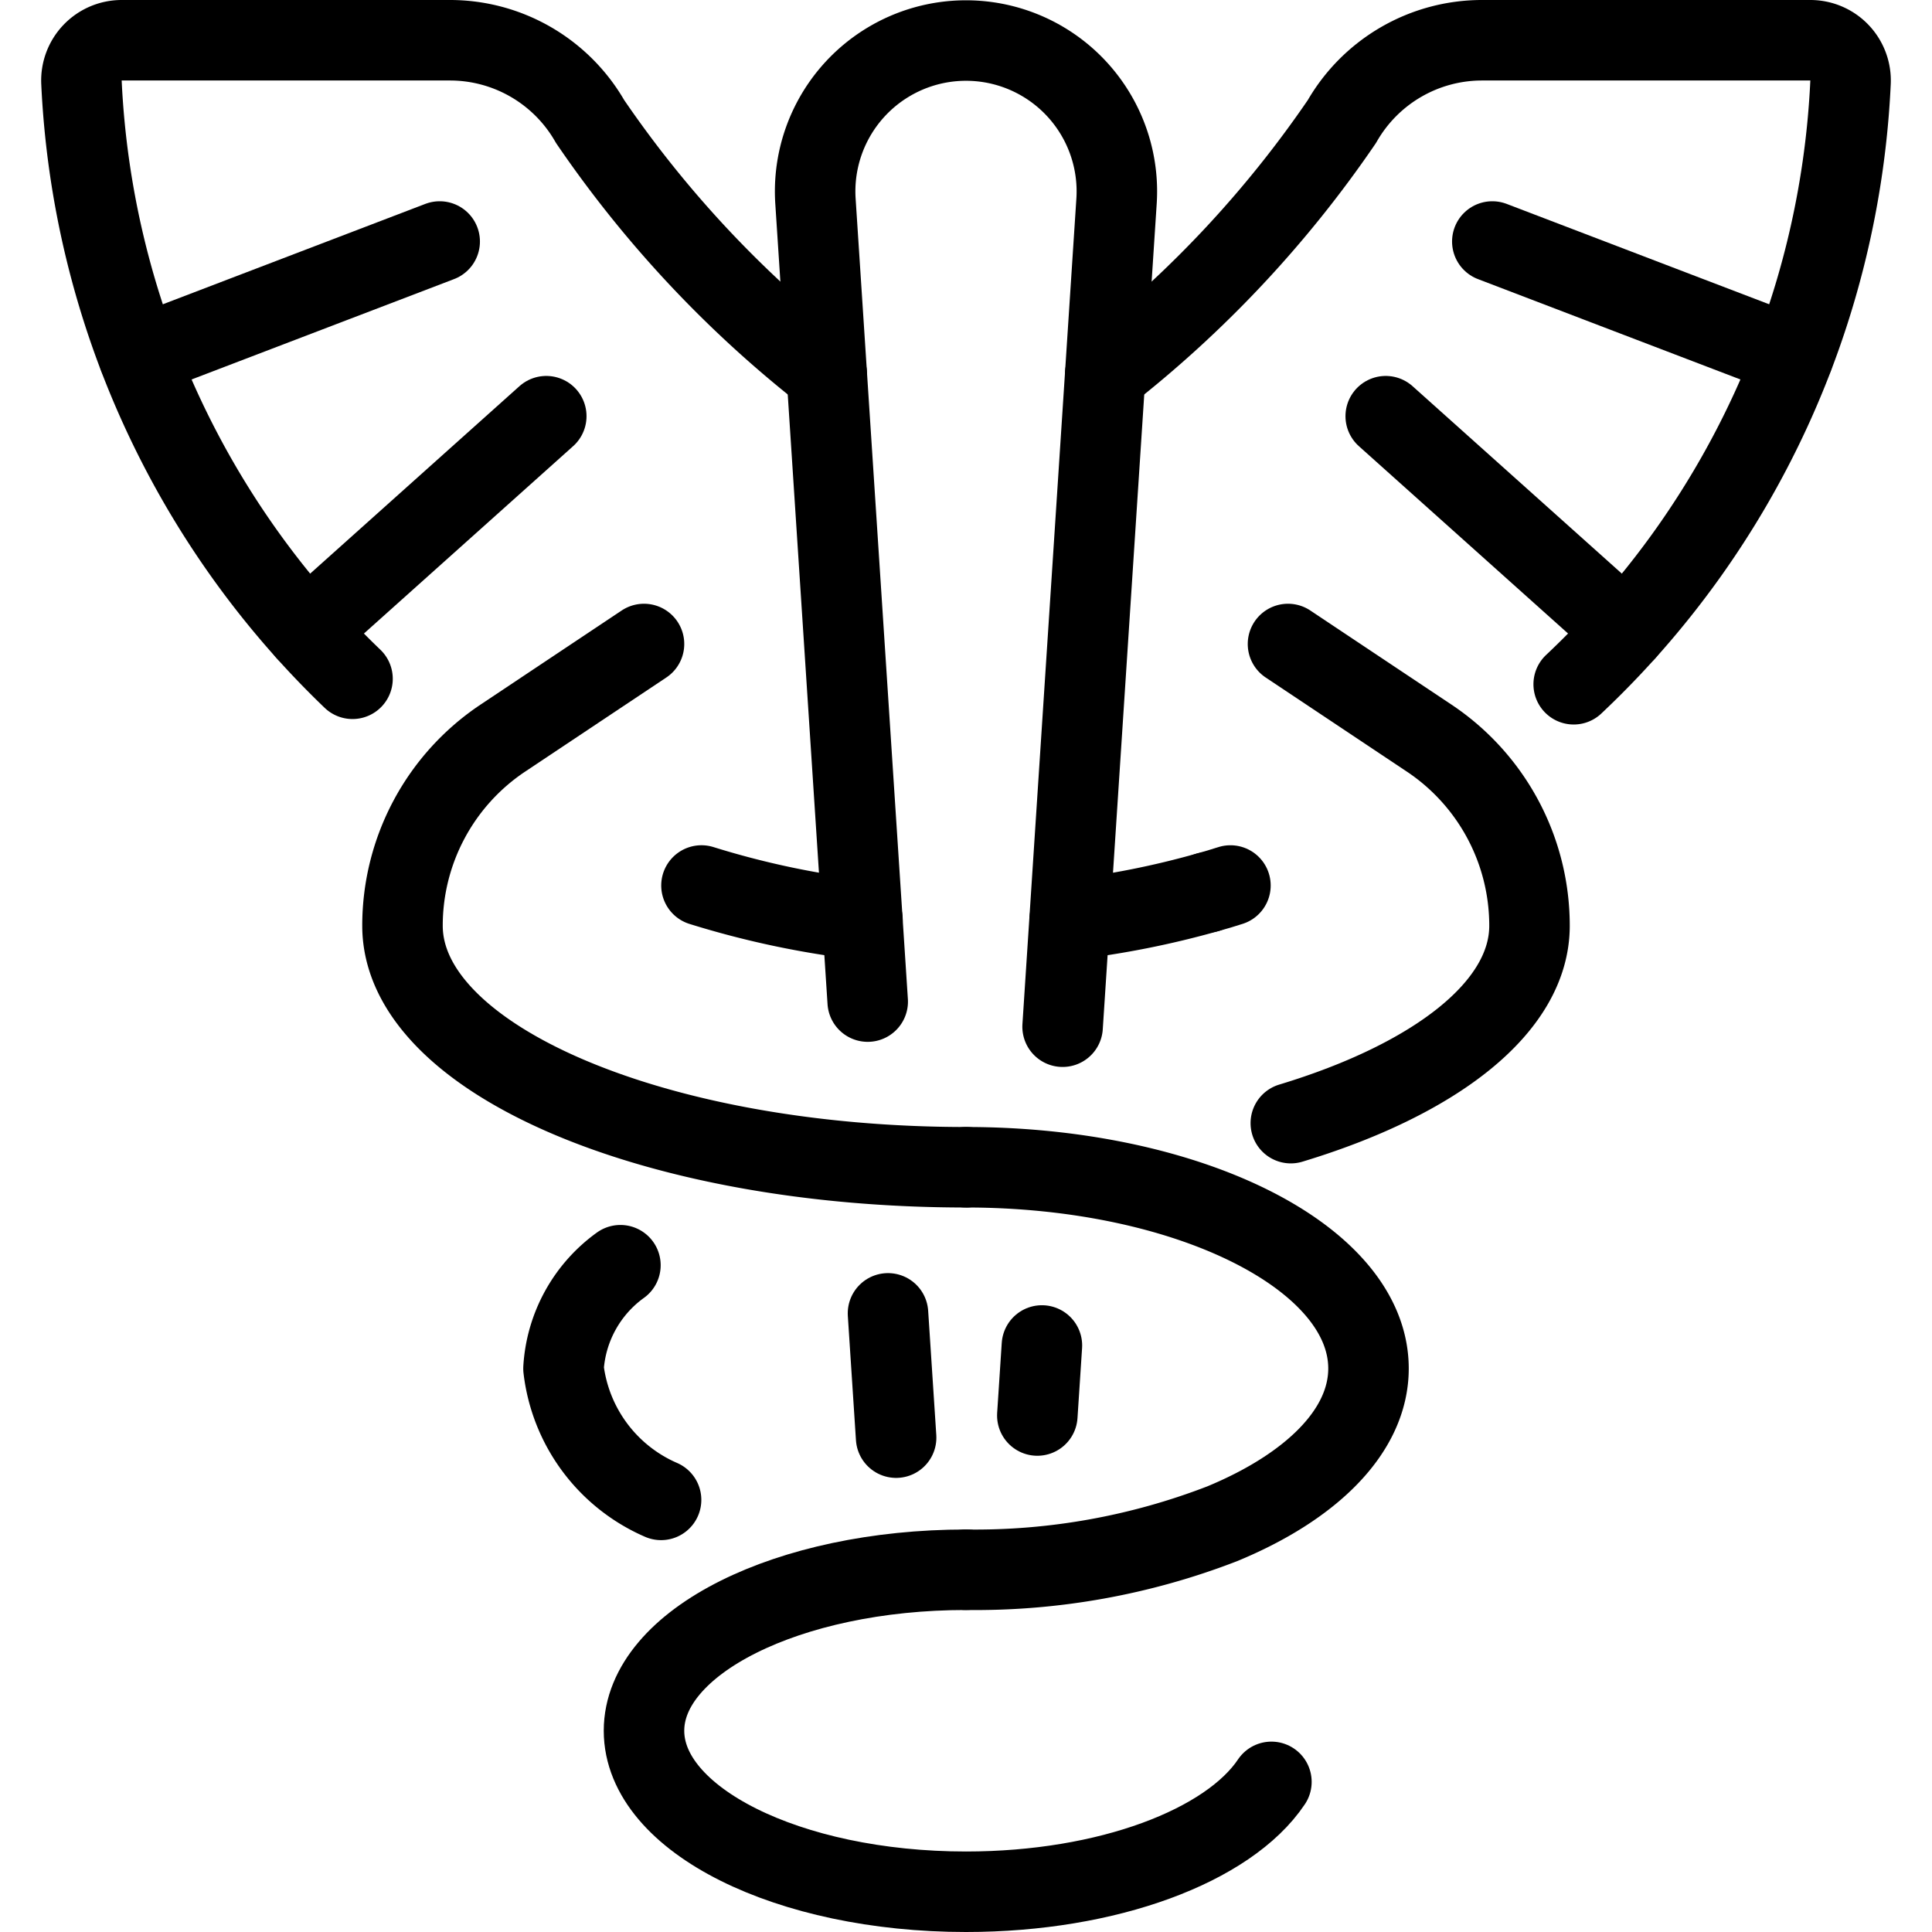 <svg id="Light" xmlns="http://www.w3.org/2000/svg" viewBox="0 0 24 24"><defs><style>.cls-1{fill:none;stroke:#000;stroke-linecap:round;stroke-linejoin:round;}</style></defs><title>medical-hospital-2</title><line class="cls-1" x1="22.275" y1="4.429" x2="18.538" y2="3"/><line class="cls-1" x1="20.194" y1="7.839" x2="17.214" y2="5.17"/><line class="cls-1" x1="1.725" y1="4.429" x2="5.462" y2="3"/><line class="cls-1" x1="3.806" y1="7.839" x2="6.786" y2="5.17"/><path class="cls-1" d="M8.714,11a11.016,11.016,0,0,0,2,.425"/><path class="cls-1" d="M15,11.085c.1-.027.191-.055.285-.085"/><path class="cls-1" d="M13.288,11.425A10.99,10.99,0,0,0,15,11.085"/><path class="cls-1" d="M19.549,8.5a10.966,10.966,0,0,0,3.439-7.476.5.5,0,0,0-.5-.524H18.409A2.005,2.005,0,0,0,16.67,1.509a13.966,13.966,0,0,1-2.94,3.137"/><path class="cls-1" d="M4.379,8.432A10.97,10.97,0,0,1,1.012,1.024.5.5,0,0,1,1.512.5H5.591A2.005,2.005,0,0,1,7.33,1.509a13.966,13.966,0,0,0,2.94,3.137"/><line class="cls-1" x1="11.132" y1="17.859" x2="11.031" y2="16.315"/><line class="cls-1" x1="12.943" y1="16.714" x2="12.886" y2="17.584"/><path class="cls-1" d="M10.779,12.442,10.13,2.5a1.874,1.874,0,1,1,3.74,0L13.2,12.754"/><path class="cls-1" d="M15.794,22.135C15.263,22.928,13.765,23.5,12,23.5c-2.209,0-4-.895-4-2s1.791-2,4-2"/><path class="cls-1" d="M8.212,18.632A2.035,2.035,0,0,1,7,17a1.706,1.706,0,0,1,.707-1.283"/><path class="cls-1" d="M12,14.5c2.761,0,5,1.119,5,2.5,0,.776-.708,1.47-1.818,1.929A8.5,8.5,0,0,1,12,19.5"/><path class="cls-1" d="M16.035,13.952C17.829,13.409,19,12.513,19,11.5a2.8,2.8,0,0,0-1.248-2.332L16,8"/><path class="cls-1" d="M8,8,6.248,9.168A2.8,2.8,0,0,0,5,11.5c0,1.657,3.134,3,7,3"/></svg>